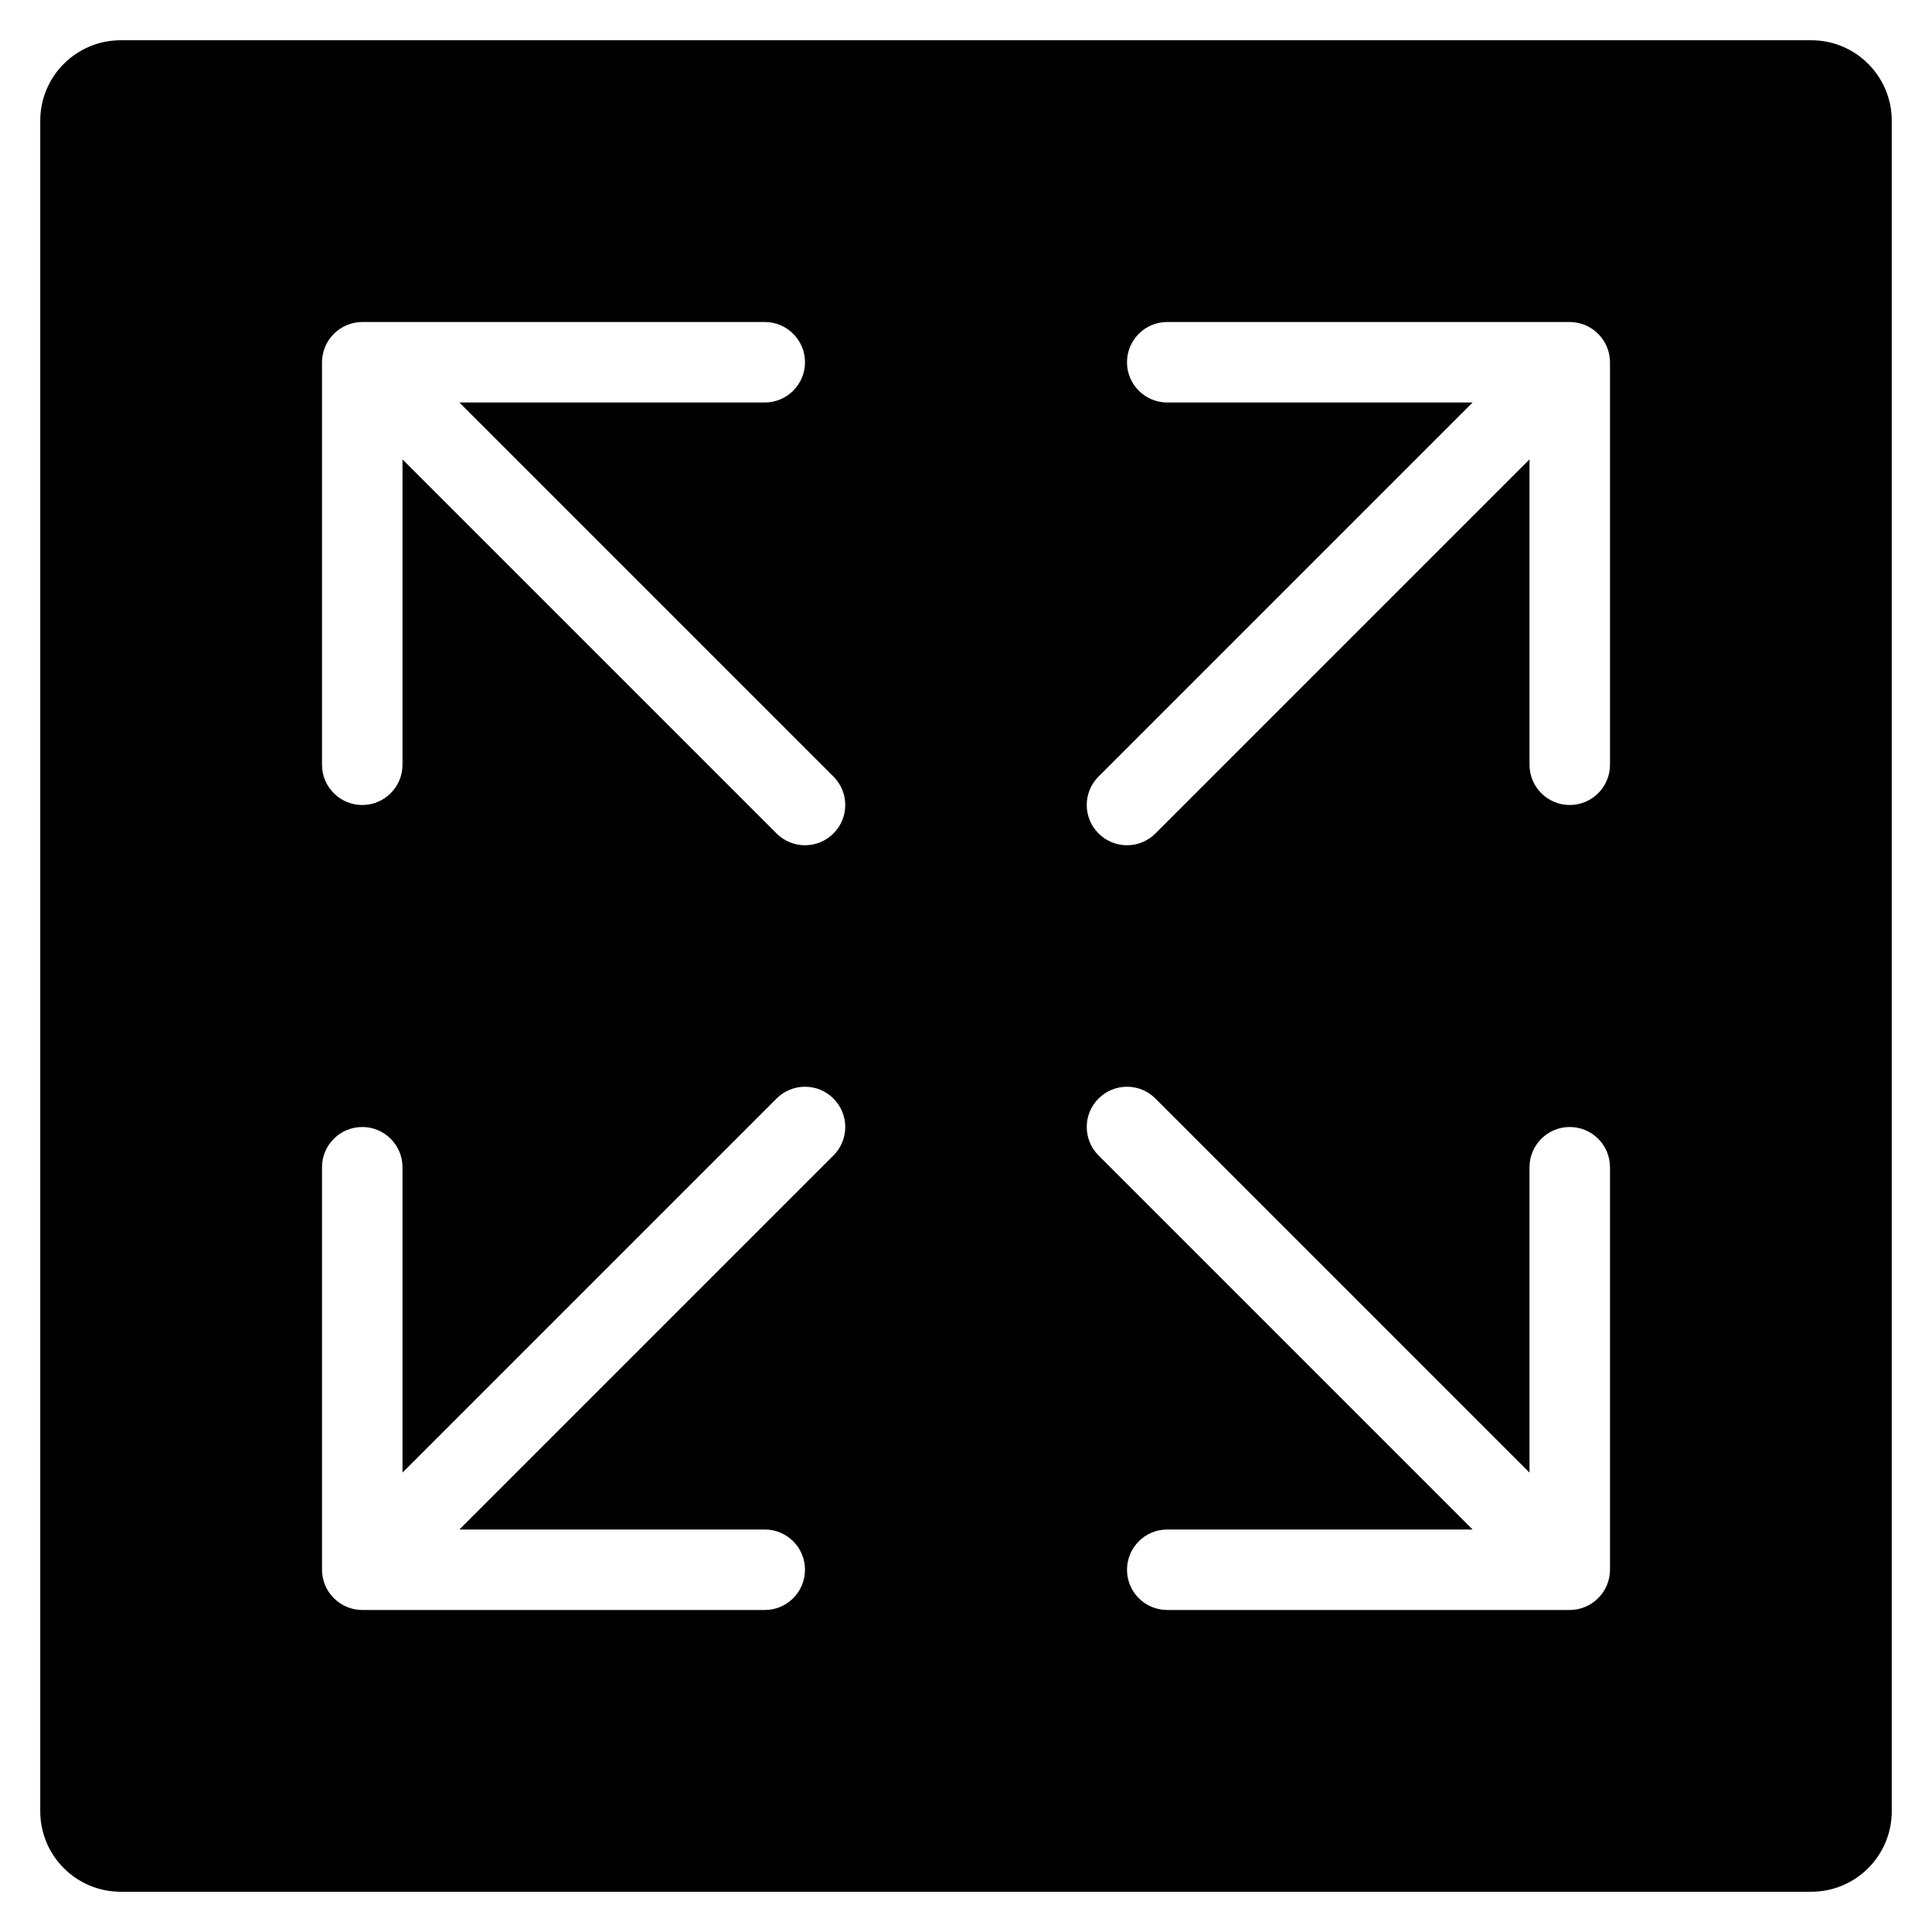 <?xml version="1.0" encoding="utf-8"?>
<!-- Generator: Adobe Illustrator 19.2.1, SVG Export Plug-In . SVG Version: 6.00 Build 0)  -->
<!DOCTYPE svg PUBLIC "-//W3C//DTD SVG 1.1//EN" "http://www.w3.org/Graphics/SVG/1.1/DTD/svg11.dtd">
<svg version="1.1" id="Layer_1" xmlns="http://www.w3.org/2000/svg" xmlns:xlink="http://www.w3.org/1999/xlink" x="0px" y="0px"
	 width="48px" height="48px" viewBox="0 0 48 48" enable-background="new 0 0 48 48" xml:space="preserve">
<path d="M45,1H3C1.895,1,1,1.895,1,3v42c0,1.105,0.895,2,2,2h42c1.105,0,2-0.895,2-2V3C47,1.895,46.105,1,45,1z M20.707,28.707
	L11.414,38H19c0.552,0,1,0.448,1,1s-0.448,1-1,1H9c-0.13,0-0.26-0.027-0.382-0.077c-0.244-0.101-0.439-0.296-0.541-0.541
	C8.027,39.26,8,39.13,8,39V29c0-0.552,0.448-1,1-1s1,0.448,1,1v7.586l9.293-9.293c0.391-0.391,1.023-0.391,1.414,0
	S21.098,28.316,20.707,28.707z M20.707,20.707C20.512,20.902,20.256,21,20,21s-0.512-0.098-0.707-0.293L10,11.414V19
	c0,0.552-0.448,1-1,1s-1-0.448-1-1V9c0-0.13,0.027-0.26,0.077-0.382c0.101-0.244,0.296-0.439,0.541-0.541C8.74,8.027,8.87,8,9,8h10
	c0.552,0,1,0.448,1,1s-0.448,1-1,1h-7.586l9.293,9.293C21.098,19.684,21.098,20.316,20.707,20.707z M40,39
	c0,0.13-0.027,0.26-0.077,0.382c-0.101,0.244-0.296,0.439-0.541,0.541C39.26,39.973,39.13,40,39,40H29c-0.552,0-1-0.448-1-1
	s0.448-1,1-1h7.586l-9.293-9.293c-0.391-0.391-0.391-1.023,0-1.414s1.023-0.391,1.414,0L38,36.586V29c0-0.552,0.448-1,1-1
	s1,0.448,1,1V39z M40,19c0,0.552-0.448,1-1,1s-1-0.448-1-1v-7.586l-9.293,9.293C28.512,20.902,28.256,21,28,21
	s-0.512-0.098-0.707-0.293c-0.391-0.391-0.391-1.023,0-1.414L36.586,10H29c-0.552,0-1-0.448-1-1s0.448-1,1-1h10
	c0.13,0,0.26,0.027,0.382,0.077c0.244,0.101,0.439,0.296,0.541,0.541C39.973,8.74,40,8.87,40,9V19z"/>
</svg>
